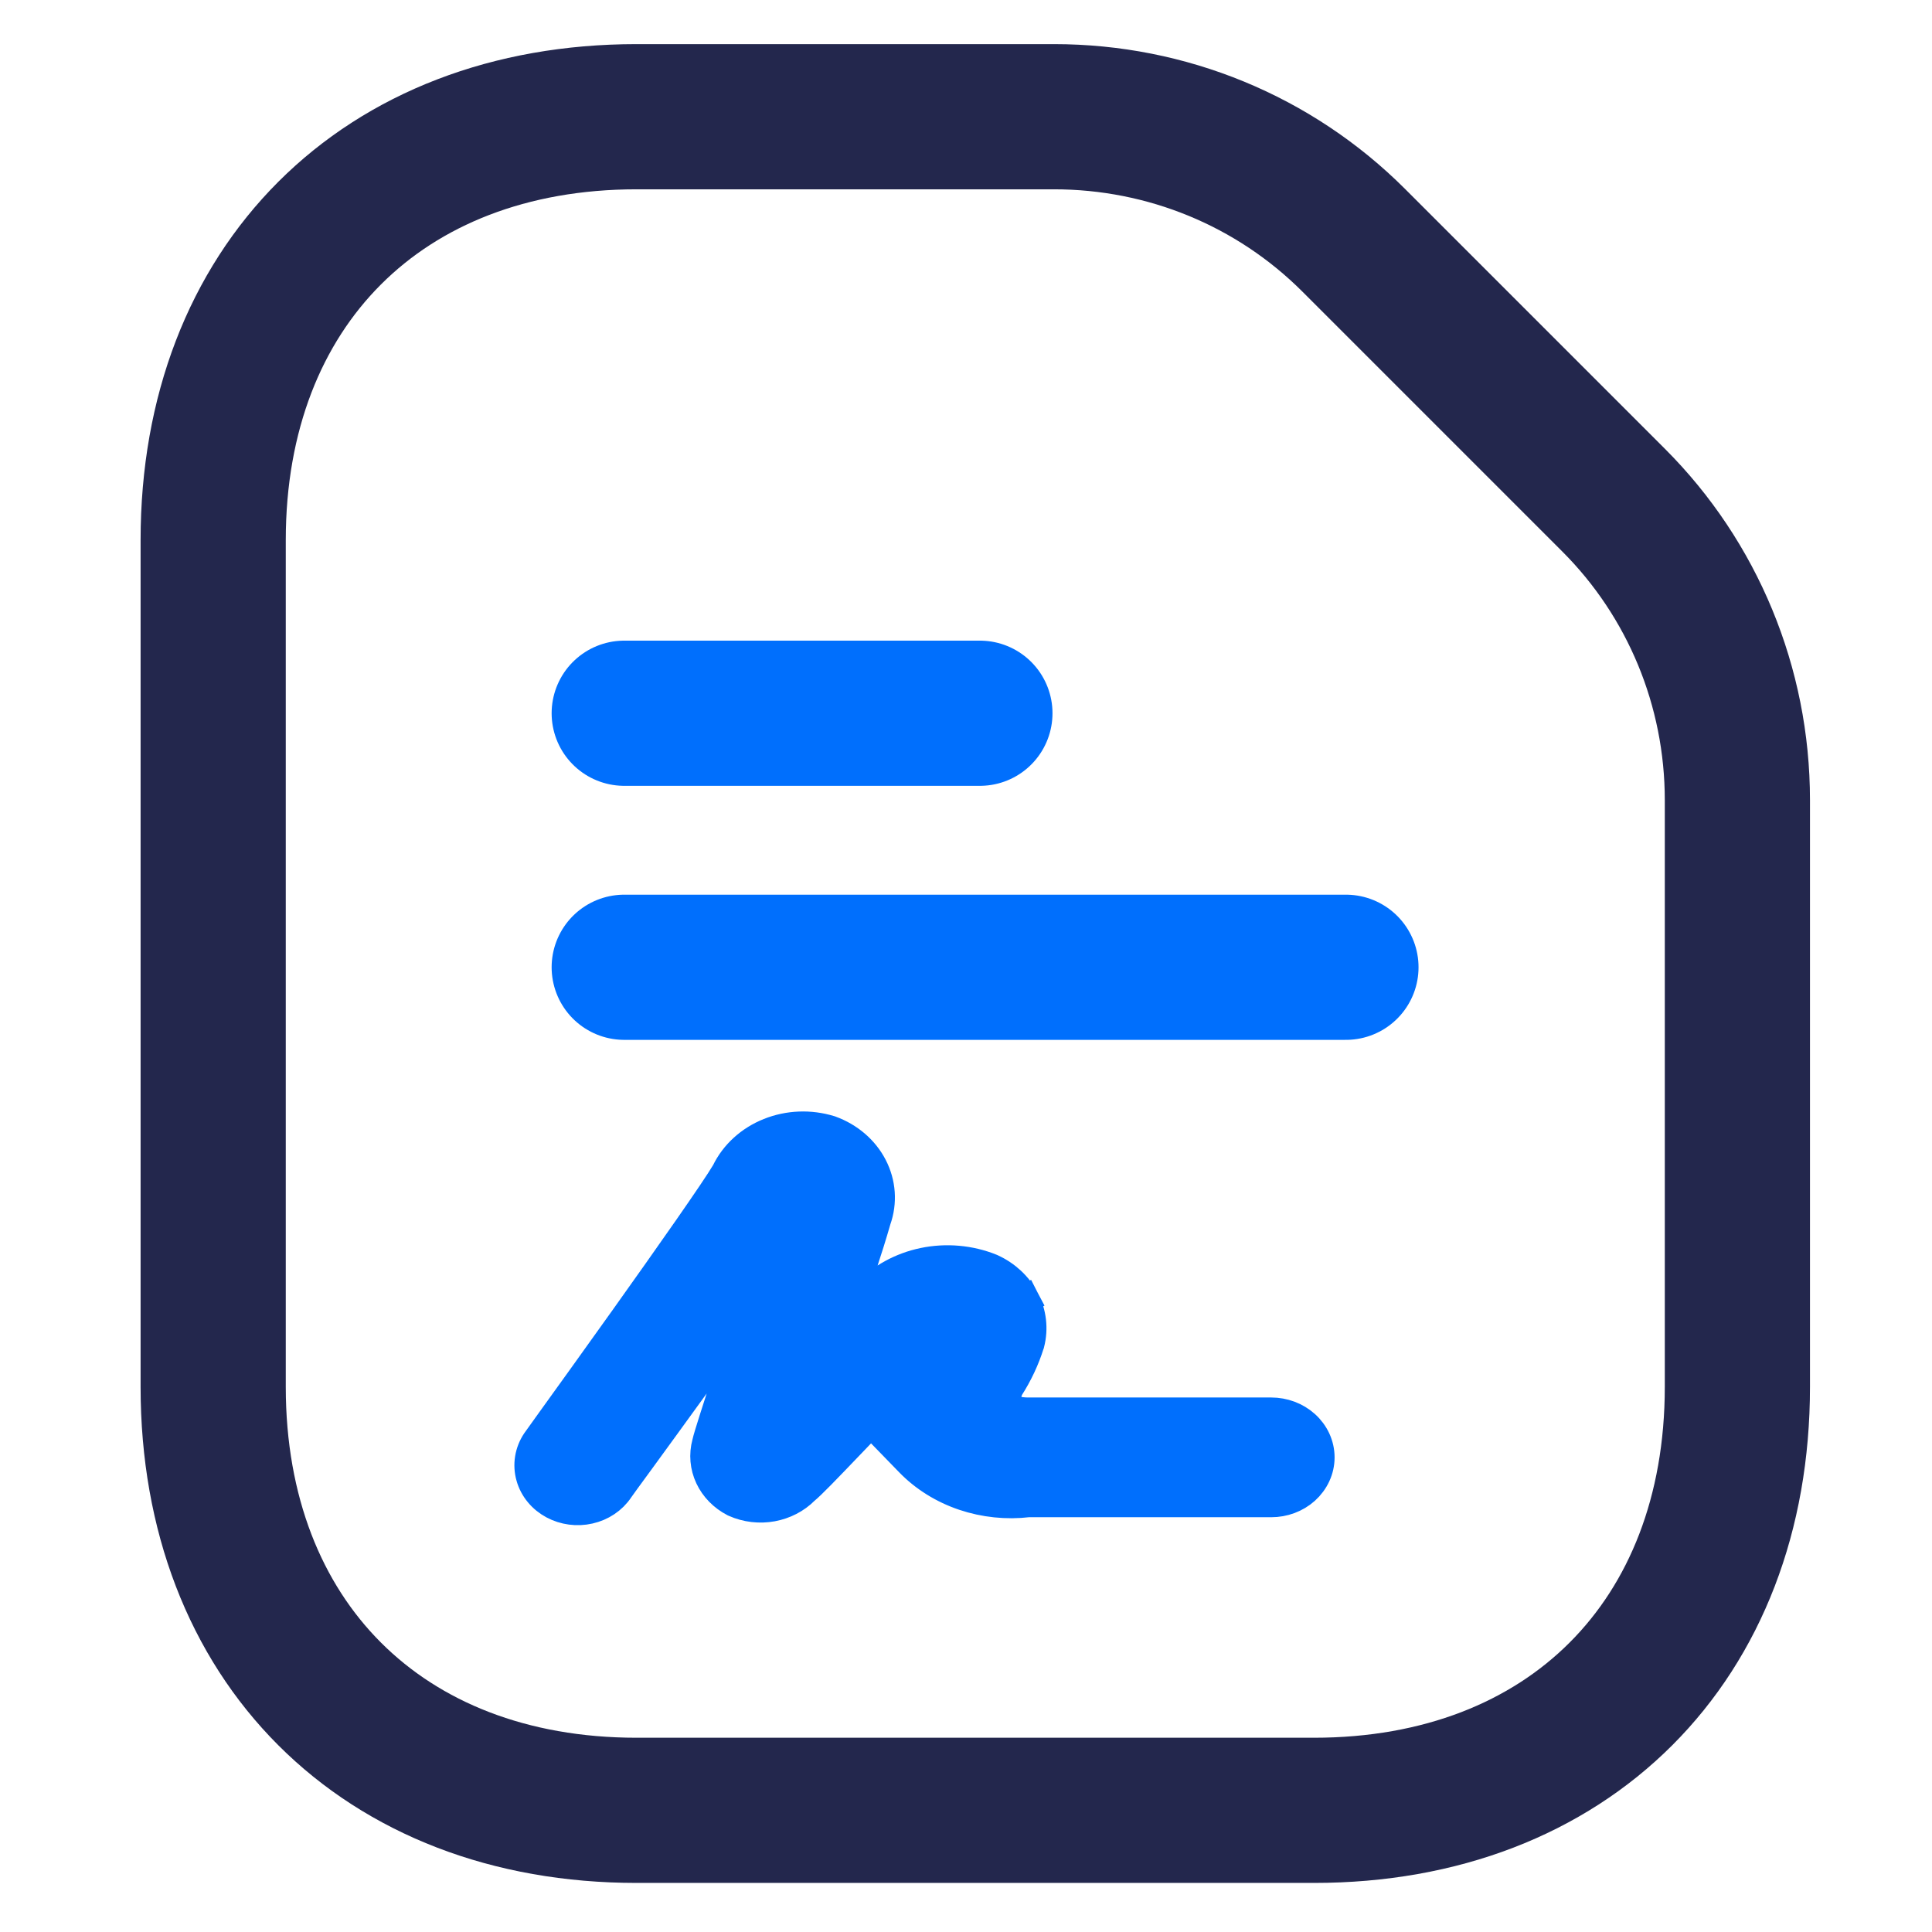 <svg width="41" height="41" viewBox="0 0 41 41" fill="none" xmlns="http://www.w3.org/2000/svg">
<path d="M34.246 10.617L28.73 5.101C27.04 3.411 24.758 2.477 22.368 2.477H13.509C8.118 2.477 4.524 6.071 4.524 11.462V29.432C4.524 34.824 8.118 38.418 13.509 38.418H27.885C33.276 38.418 36.87 34.824 36.87 29.432V16.979C36.87 14.571 35.918 12.289 34.246 10.617Z" stroke="#23274D" stroke-width="3.081" stroke-linecap="round" stroke-linejoin="round"/>
<path d="M13.247 20.527H13.278H28.563" stroke="#006FFD" stroke-width="3.081" stroke-linecap="round" stroke-linejoin="round"/>
<path d="M13.247 15.136H13.262H20.795" stroke="#006FFD" stroke-width="3.081" stroke-linecap="round" stroke-linejoin="round"/>
<path d="M19.07 29.659C19.025 29.941 19.034 30.227 19.096 30.504H18.792L19.299 31.026C19.614 31.352 20.012 31.599 20.454 31.748C20.891 31.895 21.36 31.944 21.821 31.89H26.977C27.242 31.89 27.502 31.796 27.698 31.62C27.895 31.442 28.014 31.194 28.014 30.928C28.014 30.661 27.895 30.413 27.698 30.236C27.502 30.06 27.242 29.965 26.977 29.965H21.805C21.608 29.962 21.503 29.921 21.451 29.887C21.405 29.857 21.383 29.822 21.371 29.78C21.341 29.672 21.381 29.521 21.42 29.45C21.606 29.16 21.752 28.85 21.853 28.527L21.856 28.52L21.858 28.512C21.939 28.197 21.9 27.866 21.75 27.576L21.476 27.718L21.75 27.576C21.599 27.287 21.35 27.058 21.047 26.919L21.047 26.919L21.034 26.913C20.583 26.731 20.08 26.687 19.601 26.786C19.125 26.885 18.692 27.121 18.371 27.464C18.245 27.581 18.103 27.719 17.952 27.869C17.976 27.8 18 27.73 18.025 27.659C18.031 27.641 18.037 27.623 18.044 27.604C18.222 27.093 18.413 26.543 18.601 25.89C18.734 25.515 18.705 25.109 18.522 24.755C18.338 24.399 18.016 24.127 17.629 23.986L17.621 23.983L17.614 23.981C17.192 23.851 16.731 23.869 16.323 24.033C15.918 24.195 15.587 24.492 15.404 24.872C15.177 25.259 14.197 26.652 13.25 27.981C12.627 28.855 12.019 29.699 11.672 30.181C11.502 30.418 11.394 30.568 11.379 30.59L11.379 30.59C11.306 30.699 11.257 30.822 11.236 30.951C11.215 31.081 11.222 31.213 11.258 31.339C11.293 31.465 11.355 31.582 11.439 31.683C11.522 31.784 11.626 31.867 11.741 31.929C11.974 32.054 12.248 32.09 12.506 32.031C12.765 31.973 12.996 31.822 13.142 31.602L13.142 31.602C13.17 31.559 13.337 31.331 13.591 30.984C13.894 30.567 14.322 29.981 14.783 29.342C15.145 28.841 15.527 28.308 15.88 27.807C15.742 28.251 15.611 28.665 15.493 29.031C15.433 29.22 15.376 29.398 15.324 29.56C15.258 29.765 15.2 29.946 15.151 30.098C15.074 30.341 15.013 30.536 14.993 30.627C14.928 30.867 14.95 31.121 15.056 31.347C15.163 31.576 15.348 31.761 15.574 31.879L15.583 31.883L15.591 31.887C15.839 31.997 16.118 32.03 16.387 31.981C16.648 31.933 16.891 31.81 17.076 31.623C17.229 31.495 17.495 31.219 18.084 30.604L18.086 30.602C18.415 30.254 18.748 29.91 19.087 29.569C19.081 29.599 19.075 29.629 19.07 29.659Z" fill="#006FFD" stroke="#006FFD" stroke-width="0.616"/>
</svg>
